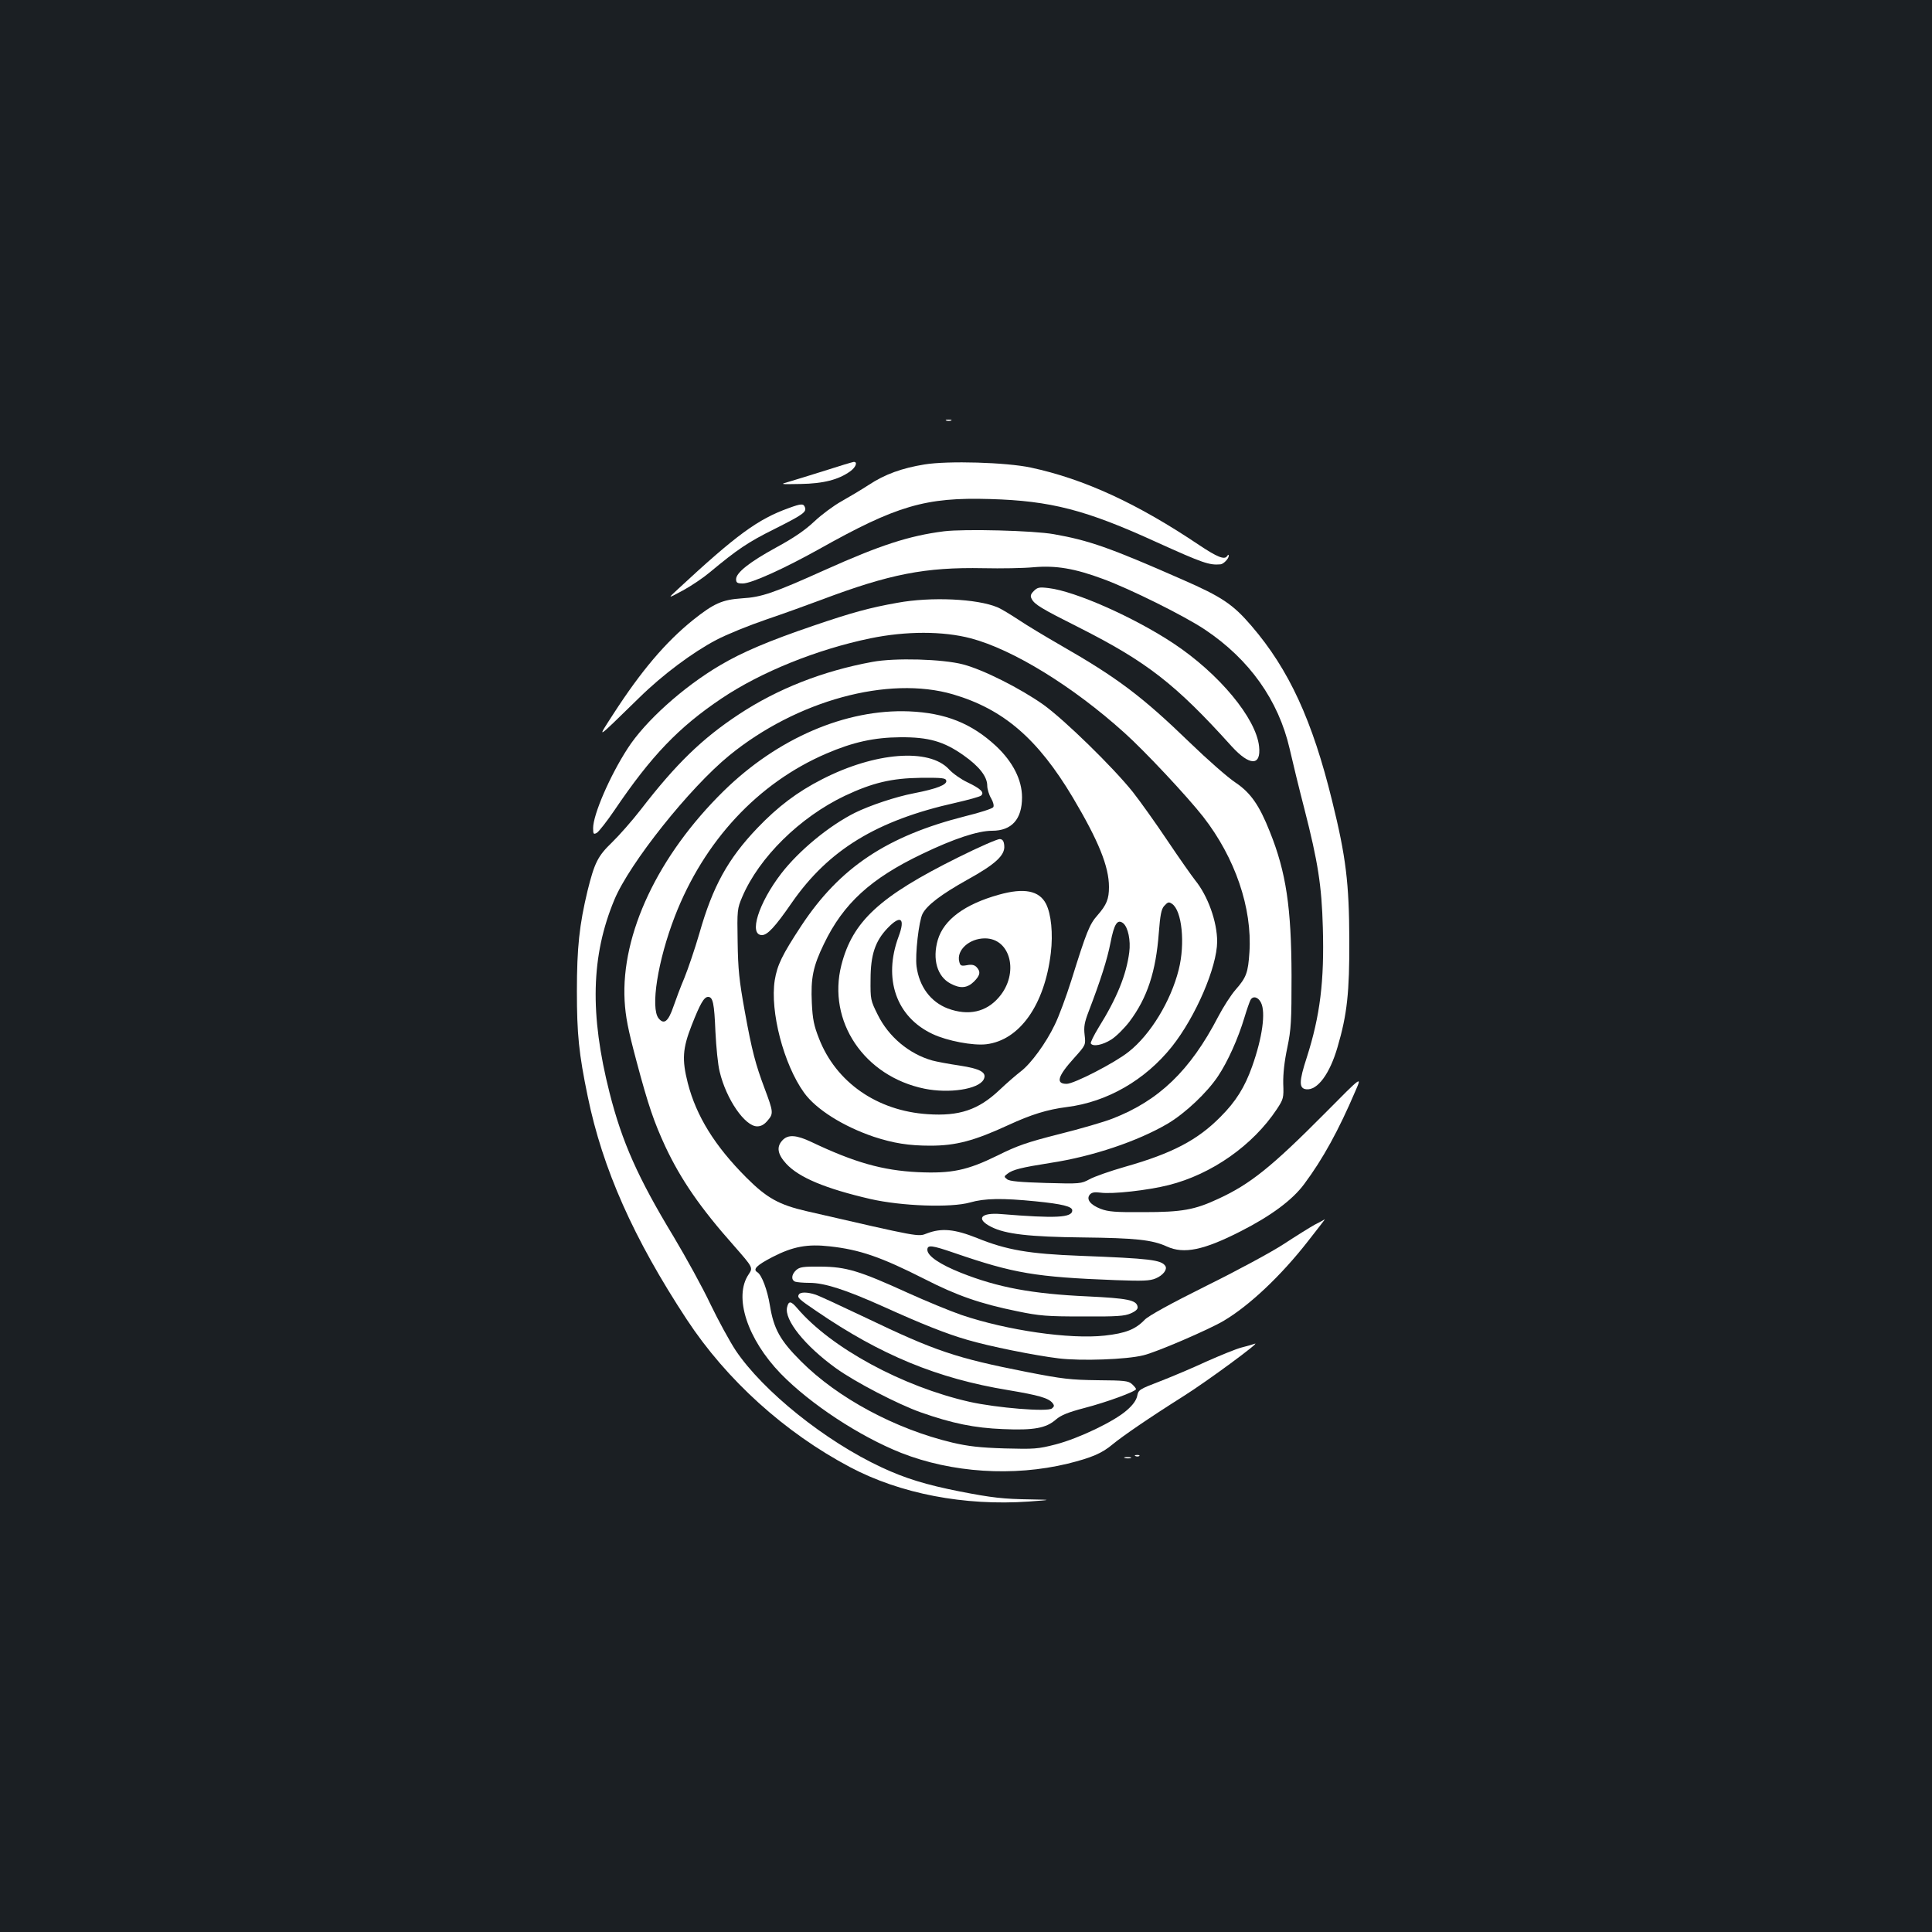 <?xml version="1.0" standalone="no"?>
<!DOCTYPE svg PUBLIC "-//W3C//DTD SVG 20010904//EN"
 "http://www.w3.org/TR/2001/REC-SVG-20010904/DTD/svg10.dtd">
<svg version="1.0" xmlns="http://www.w3.org/2000/svg"
 width="1000pt" height="1000pt" viewBox="0 0 1000 1000"
 preserveAspectRatio="xMidYMid meet">
<rect width="100%" height="100%" fill="#1b1f23"/>
<g transform="translate(0,1000) scale(0.1,-0.1)"
fill="#ffffff" stroke="none">
<path d="M4898 7823 c6 -2 18 -2 25 0 6 3 1 5 -13 5 -14 0 -19 -2 -12 -5z"/>
<path d="M4270 7564 c-74 -23 -157 -49 -185 -57 -50 -14 -50 -14 60 -12 117 2
195 22 255 65 30 21 41 51 18 49 -7 -1 -74 -21 -148 -45z"/>
<path d="M4785 7596 c-117 -19 -205 -51 -287 -105 -40 -26 -104 -64 -143 -86
-38 -21 -102 -68 -140 -104 -50 -47 -108 -86 -198 -135 -137 -75 -207 -130
-207 -164 0 -18 6 -22 35 -22 44 0 214 77 395 178 401 225 550 269 884 259
315 -9 497 -56 864 -224 239 -108 271 -119 329 -114 16 1 43 30 43 44 0 8 -3
7 -9 -2 -13 -20 -53 -3 -143 57 -321 216 -597 343 -873 402 -127 27 -428 36
-550 16z"/>
<path d="M4082 7370 c-159 -57 -270 -138 -576 -422 -51 -47 -51 -47 29 -4 44
24 106 66 138 93 143 119 199 157 334 224 151 76 169 89 159 114 -7 19 -19 19
-84 -5z"/>
<path d="M4886 7250 c-181 -23 -331 -72 -616 -200 -267 -120 -328 -141 -430
-147 -102 -7 -145 -26 -254 -113 -141 -114 -267 -262 -411 -485 -87 -135 -98
-142 134 84 121 119 277 235 399 299 53 28 169 75 257 105 88 30 216 76 285
102 355 134 539 170 840 164 91 -2 208 0 260 5 115 10 212 -6 360 -61 139 -51
421 -191 527 -262 230 -154 380 -365 438 -616 15 -66 49 -206 76 -310 71 -277
90 -399 96 -616 8 -277 -14 -456 -83 -672 -41 -125 -41 -161 -3 -165 58 -7
122 80 162 218 50 170 62 284 61 555 -1 293 -17 429 -89 720 -102 416 -223
679 -417 905 -97 113 -154 151 -360 241 -375 165 -482 202 -663 234 -105 19
-464 28 -569 15z"/>
<path d="M5351 6941 c-17 -17 -19 -26 -11 -41 15 -29 50 -50 245 -148 350
-177 499 -292 790 -615 93 -102 153 -103 142 -1 -15 146 -207 377 -442 533
-205 136 -510 271 -647 287 -49 6 -58 4 -77 -15z"/>
<path d="M4645 6880 c-142 -25 -237 -51 -436 -119 -229 -78 -368 -137 -481
-204 -191 -112 -390 -291 -480 -432 -92 -142 -178 -342 -178 -411 0 -31 2 -34
19 -25 10 6 52 59 92 118 190 281 332 429 554 578 204 137 494 254 770 311
184 38 376 38 520 0 216 -57 527 -247 795 -489 105 -94 325 -329 408 -435 165
-212 254 -472 239 -701 -7 -106 -16 -130 -71 -193 -24 -27 -65 -91 -91 -141
-145 -279 -307 -434 -547 -527 -43 -17 -167 -53 -275 -80 -166 -42 -218 -60
-320 -111 -157 -77 -237 -94 -413 -86 -182 9 -327 50 -550 156 -78 37 -121 40
-150 9 -32 -34 -26 -72 20 -122 66 -71 202 -128 435 -182 162 -37 417 -46 516
-18 76 22 168 23 339 6 140 -14 190 -27 190 -47 0 -38 -86 -42 -368 -19 -106
9 -133 -25 -52 -66 74 -38 199 -52 475 -55 271 -3 359 -12 435 -47 88 -40 190
-19 382 79 157 80 268 162 329 245 96 129 177 276 265 482 34 78 34 78 -158
-116 -276 -278 -387 -367 -552 -443 -122 -57 -188 -69 -386 -69 -147 -1 -183
2 -223 17 -54 21 -76 50 -56 74 10 11 24 14 54 10 62 -9 247 12 354 39 223 56
436 206 560 393 34 52 36 58 33 132 -1 51 6 116 21 186 20 97 22 136 22 373
-1 352 -28 535 -112 744 -55 139 -100 203 -179 256 -38 25 -143 117 -234 205
-250 242 -377 337 -670 505 -80 46 -178 105 -218 132 -41 27 -90 57 -110 65
-105 44 -343 55 -517 23z m1882 -2070 c25 -50 7 -181 -46 -330 -38 -107 -84
-181 -163 -260 -119 -121 -251 -190 -494 -259 -77 -22 -160 -51 -185 -65 -43
-23 -48 -24 -226 -19 -133 4 -188 9 -200 19 -17 13 -17 15 2 29 27 21 71 32
223 56 217 33 451 112 606 203 91 54 204 161 260 245 51 76 105 197 137 304
12 40 26 80 31 90 12 24 40 18 55 -13z"/>
<path d="M4515 6574 c-256 -47 -490 -139 -690 -271 -190 -125 -326 -257 -508
-493 -45 -58 -112 -134 -149 -170 -74 -71 -91 -106 -127 -251 -42 -175 -55
-293 -55 -519 0 -222 10 -323 56 -545 77 -375 237 -735 513 -1155 206 -313
507 -585 845 -764 261 -138 591 -201 925 -178 120 9 120 9 15 11 -149 2 -206
9 -371 41 -177 35 -284 68 -406 125 -292 136 -613 394 -755 605 -31 47 -90
155 -131 240 -40 85 -127 243 -191 350 -184 304 -266 488 -331 744 -103 406
-96 709 25 999 78 188 389 579 595 747 348 284 823 414 1158 316 261 -77 438
-229 620 -534 133 -224 187 -357 187 -463 0 -62 -12 -92 -59 -146 -42 -47 -57
-85 -136 -338 -26 -82 -64 -186 -86 -230 -45 -94 -123 -201 -176 -241 -21 -16
-71 -59 -110 -96 -109 -103 -208 -136 -371 -125 -262 17 -475 165 -563 392
-26 66 -33 99 -37 184 -6 128 6 189 63 306 100 208 242 338 508 465 164 79
289 120 362 120 102 0 155 60 155 173 0 90 -47 183 -134 265 -127 118 -262
172 -451 180 -327 13 -681 -139 -960 -413 -338 -332 -531 -739 -512 -1085 5
-84 17 -146 61 -311 62 -233 91 -316 150 -444 80 -170 180 -316 355 -513 99
-113 99 -113 76 -148 -79 -116 -7 -335 166 -514 153 -157 407 -324 623 -410
262 -103 580 -124 862 -56 124 31 177 53 234 101 51 42 186 135 365 248 124
78 406 286 370 272 -11 -4 -42 -13 -70 -20 -27 -7 -108 -40 -180 -72 -71 -33
-180 -79 -242 -103 -107 -41 -111 -44 -117 -76 -5 -22 -22 -46 -53 -73 -65
-58 -249 -146 -368 -177 -93 -24 -111 -25 -265 -21 -129 4 -188 11 -270 30
-295 70 -595 231 -785 422 -107 107 -140 166 -160 288 -13 80 -42 158 -65 172
-25 15 -4 36 79 79 105 54 180 68 295 55 156 -17 266 -55 491 -169 168 -86
289 -128 480 -167 116 -24 153 -27 340 -27 179 -1 216 2 248 16 27 12 38 23
35 35 -6 34 -52 43 -260 53 -285 13 -463 46 -654 122 -108 43 -174 87 -174
119 0 27 23 24 142 -17 306 -105 416 -124 833 -140 141 -5 176 -4 207 9 38 16
61 46 50 64 -21 32 -78 39 -442 53 -264 10 -380 30 -533 92 -115 46 -183 53
-259 24 -47 -18 -28 -22 -623 115 -143 33 -206 68 -311 173 -164 164 -260 319
-304 490 -31 122 -27 179 20 299 44 112 64 147 85 147 25 0 32 -32 38 -180 4
-80 13 -173 22 -207 34 -143 131 -283 194 -283 20 0 37 9 55 31 30 35 29 44
-16 164 -47 125 -66 195 -103 400 -29 160 -35 217 -37 360 -3 165 -2 172 24
233 87 204 298 412 531 523 144 68 243 91 392 93 113 1 130 -1 133 -15 4 -21
-50 -42 -168 -65 -94 -18 -228 -63 -305 -101 -134 -67 -290 -196 -381 -314
-118 -153 -170 -319 -100 -319 28 0 67 41 154 167 190 274 440 427 849 518 65
15 124 31 131 37 19 16 -2 36 -71 69 -32 15 -75 45 -95 67 -102 111 -383 89
-656 -51 -128 -65 -230 -142 -336 -253 -152 -159 -231 -302 -300 -545 -23 -79
-58 -182 -77 -229 -20 -47 -45 -114 -57 -149 -27 -79 -49 -96 -77 -62 -43 53
-5 298 84 528 151 390 430 690 783 842 139 60 249 84 384 85 146 1 225 -21
328 -94 81 -57 122 -110 122 -157 0 -17 9 -47 20 -65 11 -19 16 -39 11 -46 -4
-7 -68 -28 -142 -46 -408 -103 -652 -266 -851 -567 -100 -152 -125 -204 -138
-283 -25 -161 46 -435 152 -582 62 -86 202 -174 361 -228 101 -33 180 -46 292
-46 133 0 227 25 405 107 117 54 200 80 302 93 209 26 406 140 544 313 123
155 233 411 234 543 0 103 -48 237 -114 318 -18 23 -83 115 -144 206 -61 91
-141 203 -178 250 -102 128 -355 375 -464 453 -119 84 -311 181 -415 208 -106
28 -353 35 -470 13z m1551 -1252 c52 -34 69 -206 35 -341 -41 -163 -146 -336
-259 -425 -71 -57 -283 -166 -321 -166 -58 0 -47 39 38 133 61 68 61 68 55
120 -5 42 -1 65 21 122 62 162 96 269 113 356 19 98 36 124 66 100 25 -21 39
-89 31 -150 -15 -116 -63 -236 -159 -390 -25 -41 -43 -78 -40 -82 11 -18 62
-8 107 21 25 16 67 58 93 92 93 124 137 260 152 460 7 91 13 122 27 138 20 22
25 23 41 12z"/>
<path d="M4959 5562 c-407 -202 -546 -331 -604 -557 -74 -291 118 -576 430
-640 128 -26 279 -3 306 47 19 36 -14 56 -126 73 -55 8 -118 20 -140 26 -120
34 -226 123 -282 237 -37 74 -38 79 -37 182 0 128 24 199 88 266 68 71 93 52
57 -44 -81 -218 -12 -416 176 -504 76 -36 210 -61 278 -53 173 21 302 204 334
472 12 101 2 202 -25 255 -35 68 -113 84 -244 47 -176 -49 -285 -129 -316
-234 -29 -100 -3 -190 66 -226 50 -27 86 -24 121 10 33 33 36 52 13 76 -11 11
-26 14 -50 9 -29 -5 -34 -3 -39 19 -15 59 52 120 133 120 134 0 178 -182 73
-304 -66 -78 -159 -98 -265 -59 -89 34 -148 113 -162 218 -8 61 12 235 31 272
23 45 97 101 231 176 145 80 197 127 192 177 -2 23 -8 33 -23 34 -11 1 -108
-41 -216 -95z"/>
<path d="M6805 3661 c-27 -15 -99 -60 -160 -100 -61 -40 -240 -137 -400 -216
-187 -93 -301 -156 -320 -176 -48 -50 -99 -70 -207 -82 -181 -20 -506 27 -742
107 -58 20 -184 72 -279 115 -248 113 -317 134 -448 135 -92 1 -110 -2 -128
-18 -25 -23 -27 -51 -5 -60 9 -3 42 -6 74 -6 78 0 188 -36 380 -122 201 -91
329 -142 437 -173 111 -33 349 -81 473 -96 116 -14 350 -6 438 16 65 15 337
132 415 178 132 78 295 231 435 410 50 64 91 116 89 116 -1 -1 -24 -14 -52
-28z"/>
<path d="M4135 3300 c-10 -16 -1 -24 92 -87 332 -227 625 -348 990 -408 161
-27 209 -41 231 -67 10 -13 9 -18 -3 -28 -22 -19 -287 3 -426 34 -349 79 -718
280 -892 484 -33 39 -45 40 -53 6 -16 -65 92 -200 253 -316 100 -72 320 -186
438 -228 165 -58 279 -81 426 -87 161 -7 224 5 275 50 26 22 62 37 146 59 116
30 268 86 268 98 0 4 -9 15 -21 26 -19 17 -39 19 -178 20 -139 2 -179 6 -368
43 -365 72 -470 107 -833 281 -124 59 -240 113 -259 119 -42 14 -78 14 -86 1z"/>
<path d="M5878 2463 c7 -3 16 -2 19 1 4 3 -2 6 -13 5 -11 0 -14 -3 -6 -6z"/>
<path d="M5823 2453 c9 -2 23 -2 30 0 6 3 -1 5 -18 5 -16 0 -22 -2 -12 -5z"/>
</g>
</svg>
